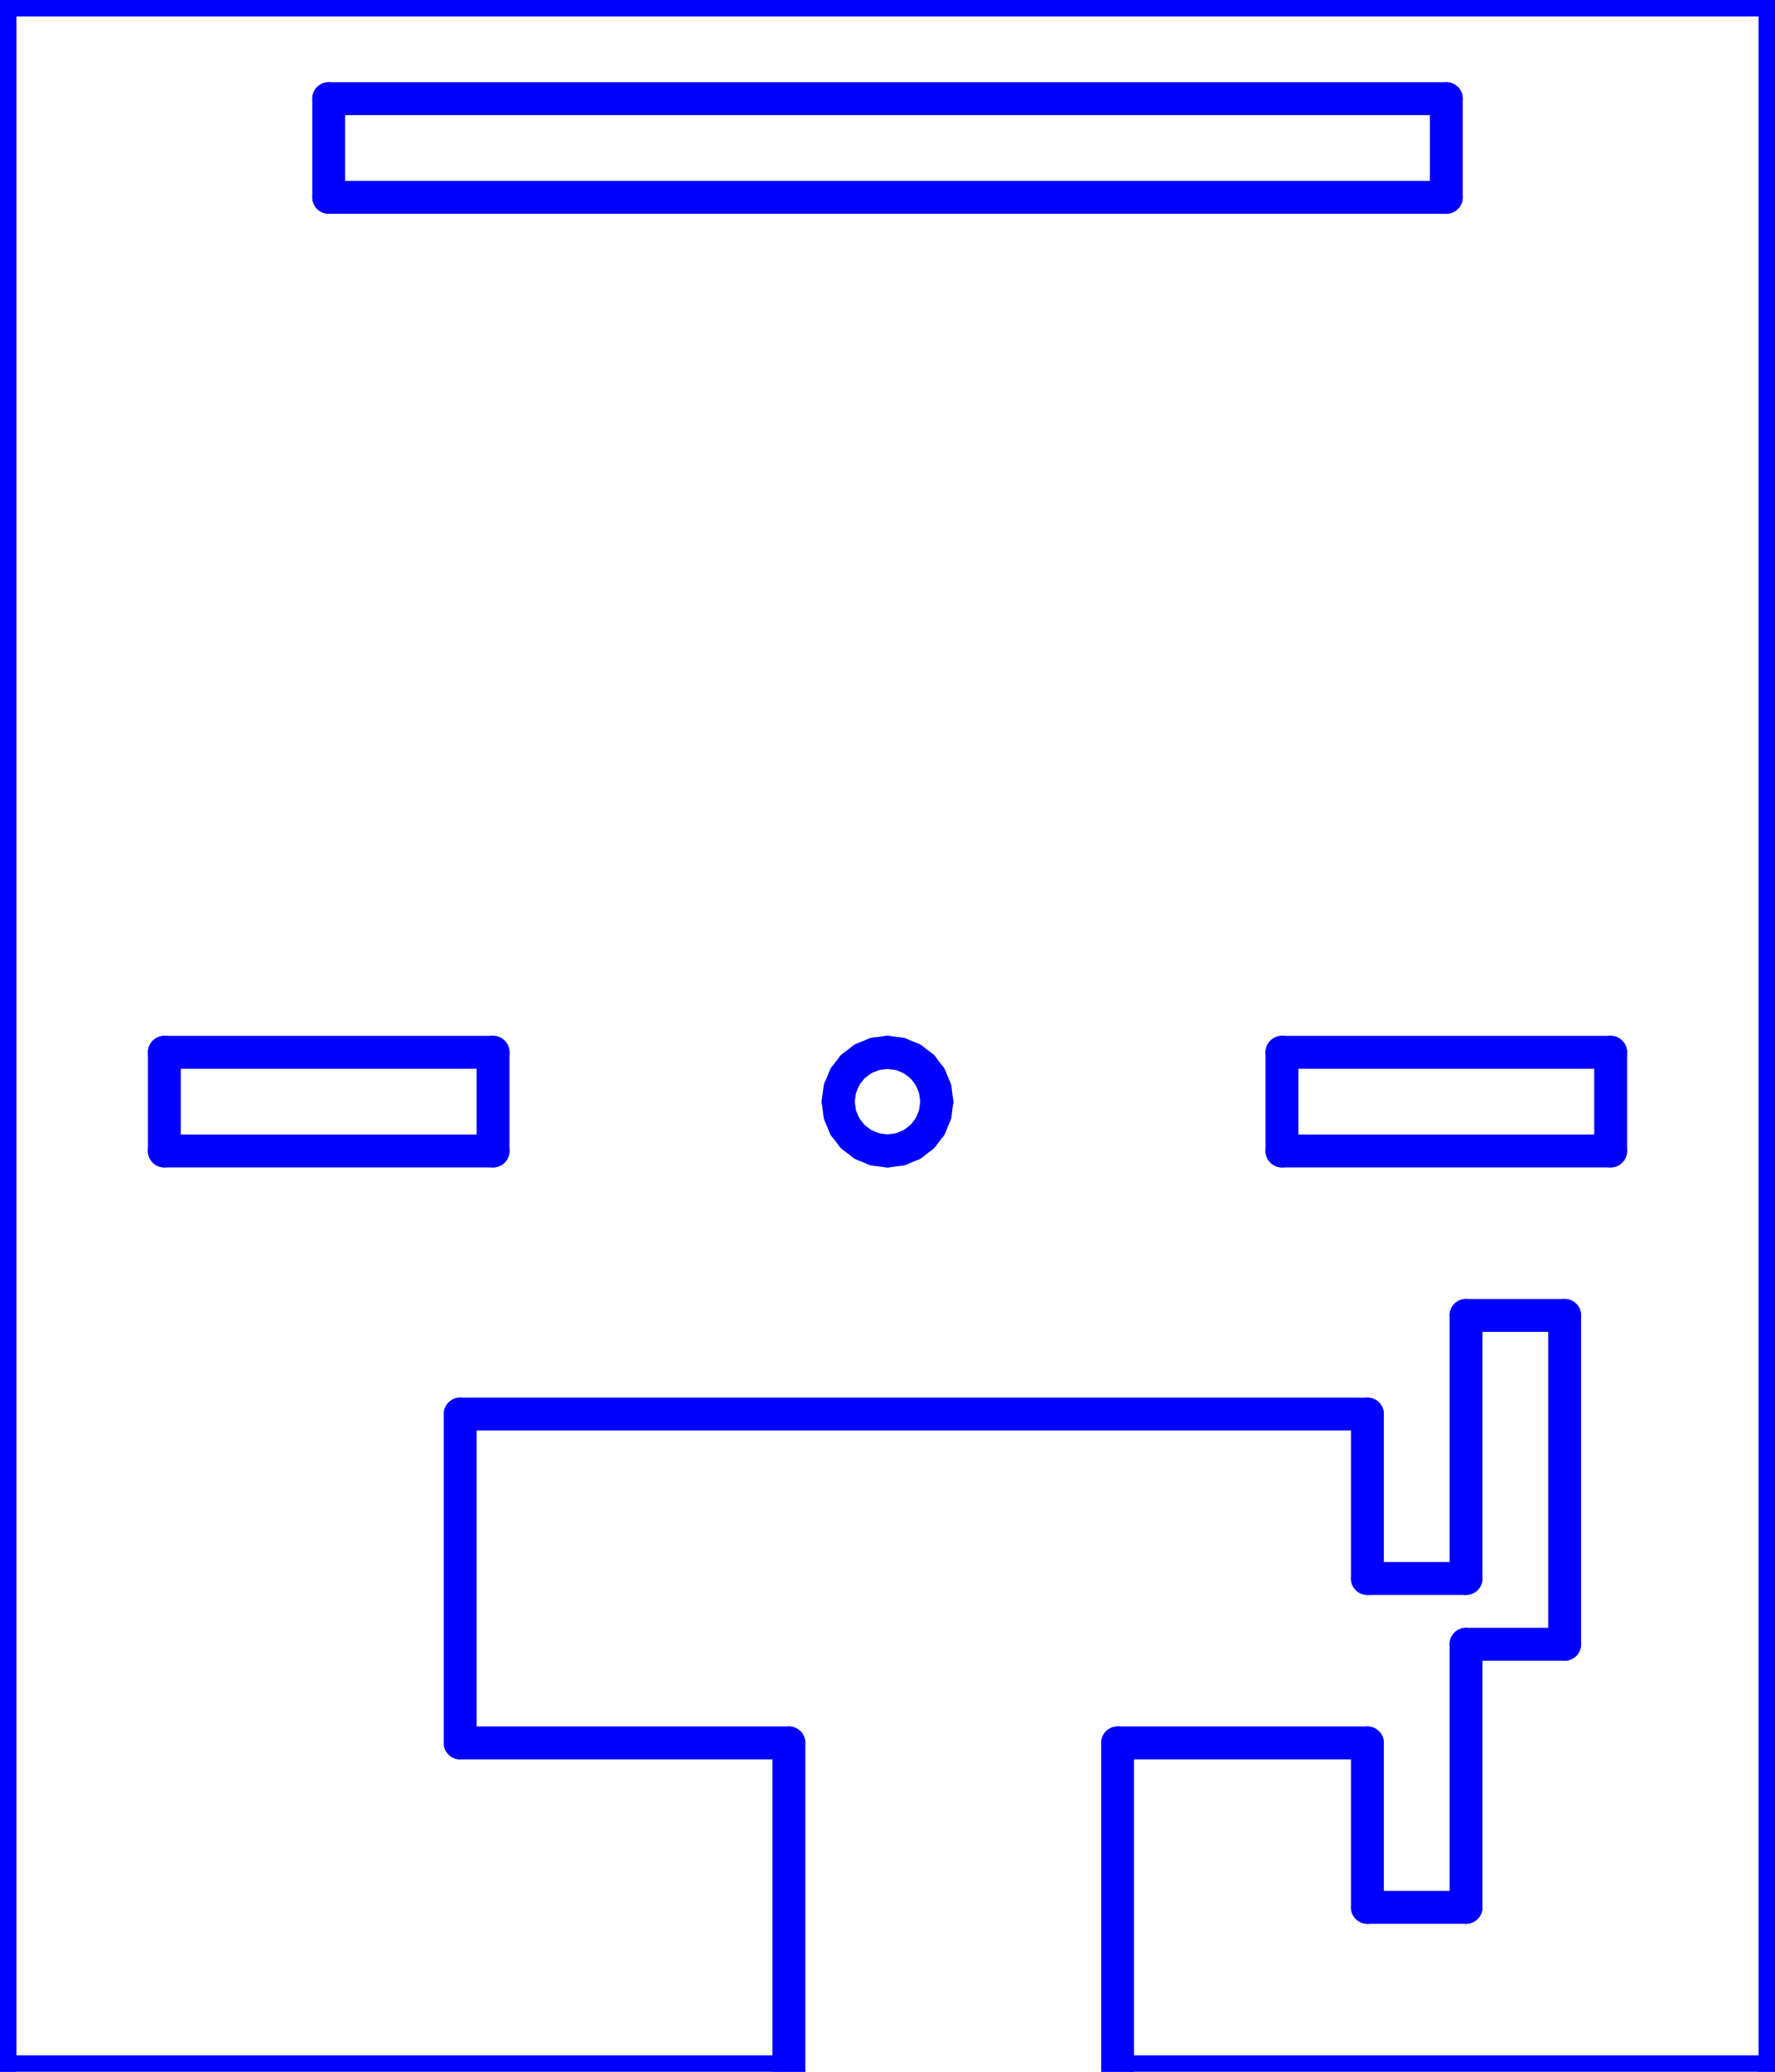 <?xml version="1.0" standalone="no"?>
<!DOCTYPE svg PUBLIC "-//W3C//DTD SVG 1.1//EN" "http://www.w3.org/Graphics/SVG/1.1/DTD/svg11.dtd">
<svg width="54mm" height="63mm"
 viewBox="0 0 54 63"
 xmlns="http://www.w3.org/2000/svg" version="1.1"
 xmlns:xlink="http://www.w3.org/1999/xlink">
<desc>Output from Flights of Ideas SVG Sketchup Plugin</desc>

  <g id="face0" fill="none" stroke="rgb(0,0,255)" stroke-width="1" stroke-miterlimit="4" stroke-dasharray="none" stroke-linejoin="round" stroke-linecap="round">
    <line x1="41.6" y1="48" x2="44.6" y2="48"/>
    <line x1="44.6" y1="48" x2="44.6" y2="40"/>
    <line x1="44.6" y1="40" x2="47.6" y2="40"/>
    <line x1="47.6" y1="40" x2="47.6" y2="50"/>
    <line x1="47.6" y1="50" x2="44.6" y2="50"/>
    <line x1="44.6" y1="50" x2="44.6" y2="58"/>
    <line x1="44.6" y1="58" x2="41.6" y2="58"/>
    <line x1="41.6" y1="58" x2="41.6" y2="53"/>
    <line x1="41.6" y1="53" x2="34" y2="53"/>
    <line x1="34" y1="53" x2="34" y2="63"/>
    <line x1="34" y1="63" x2="54" y2="63"/>
    <line x1="54" y1="63" x2="54" y2="0"/>
    <line x1="54" y1="0" x2="0" y2="0"/>
    <line x1="0" y1="0" x2="0" y2="63"/>
    <line x1="0" y1="63" x2="24" y2="63"/>
    <line x1="24" y1="63" x2="24" y2="53"/>
    <line x1="24" y1="53" x2="14" y2="53"/>
    <line x1="14" y1="53" x2="14" y2="43"/>
    <line x1="14" y1="43" x2="41.6" y2="43"/>
    <line x1="41.6" y1="43" x2="41.6" y2="48"/>
    <line x1="15" y1="35" x2="5" y2="35"/>
    <line x1="5" y1="35" x2="5" y2="32"/>
    <line x1="5" y1="32" x2="15" y2="32"/>
    <line x1="15" y1="32" x2="15" y2="35"/>
    <line x1="39" y1="32" x2="49" y2="32"/>
    <line x1="49" y1="32" x2="49" y2="35"/>
    <line x1="49" y1="35" x2="39" y2="35"/>
    <line x1="39" y1="35" x2="39" y2="32"/>
    <line x1="10" y1="3" x2="44" y2="3"/>
    <line x1="44" y1="3" x2="44" y2="6"/>
    <line x1="44" y1="6" x2="10" y2="6"/>
    <line x1="10" y1="6" x2="10" y2="3"/>
    <line x1="25.551" y1="33.888" x2="25.5" y2="33.5"/>
    <line x1="25.5" y1="33.5" x2="25.551" y2="33.112"/>
    <line x1="25.551" y1="33.112" x2="25.701" y2="32.75"/>
    <line x1="25.701" y1="32.75" x2="25.939" y2="32.439"/>
    <line x1="25.939" y1="32.439" x2="26.25" y2="32.201"/>
    <line x1="26.25" y1="32.201" x2="26.612" y2="32.051"/>
    <line x1="26.612" y1="32.051" x2="27" y2="32"/>
    <line x1="27" y1="32" x2="27.388" y2="32.051"/>
    <line x1="27.388" y1="32.051" x2="27.75" y2="32.201"/>
    <line x1="27.75" y1="32.201" x2="28.061" y2="32.439"/>
    <line x1="28.061" y1="32.439" x2="28.299" y2="32.75"/>
    <line x1="28.299" y1="32.75" x2="28.449" y2="33.112"/>
    <line x1="28.449" y1="33.112" x2="28.5" y2="33.5"/>
    <line x1="28.5" y1="33.5" x2="28.449" y2="33.888"/>
    <line x1="28.449" y1="33.888" x2="28.299" y2="34.25"/>
    <line x1="28.299" y1="34.25" x2="28.061" y2="34.561"/>
    <line x1="28.061" y1="34.561" x2="27.75" y2="34.799"/>
    <line x1="27.75" y1="34.799" x2="27.388" y2="34.949"/>
    <line x1="27.388" y1="34.949" x2="27" y2="35"/>
    <line x1="27" y1="35" x2="26.612" y2="34.949"/>
    <line x1="26.612" y1="34.949" x2="26.25" y2="34.799"/>
    <line x1="26.25" y1="34.799" x2="25.939" y2="34.561"/>
    <line x1="25.939" y1="34.561" x2="25.701" y2="34.25"/>
    <line x1="25.701" y1="34.25" x2="25.551" y2="33.888"/>
  </g>
</svg>
